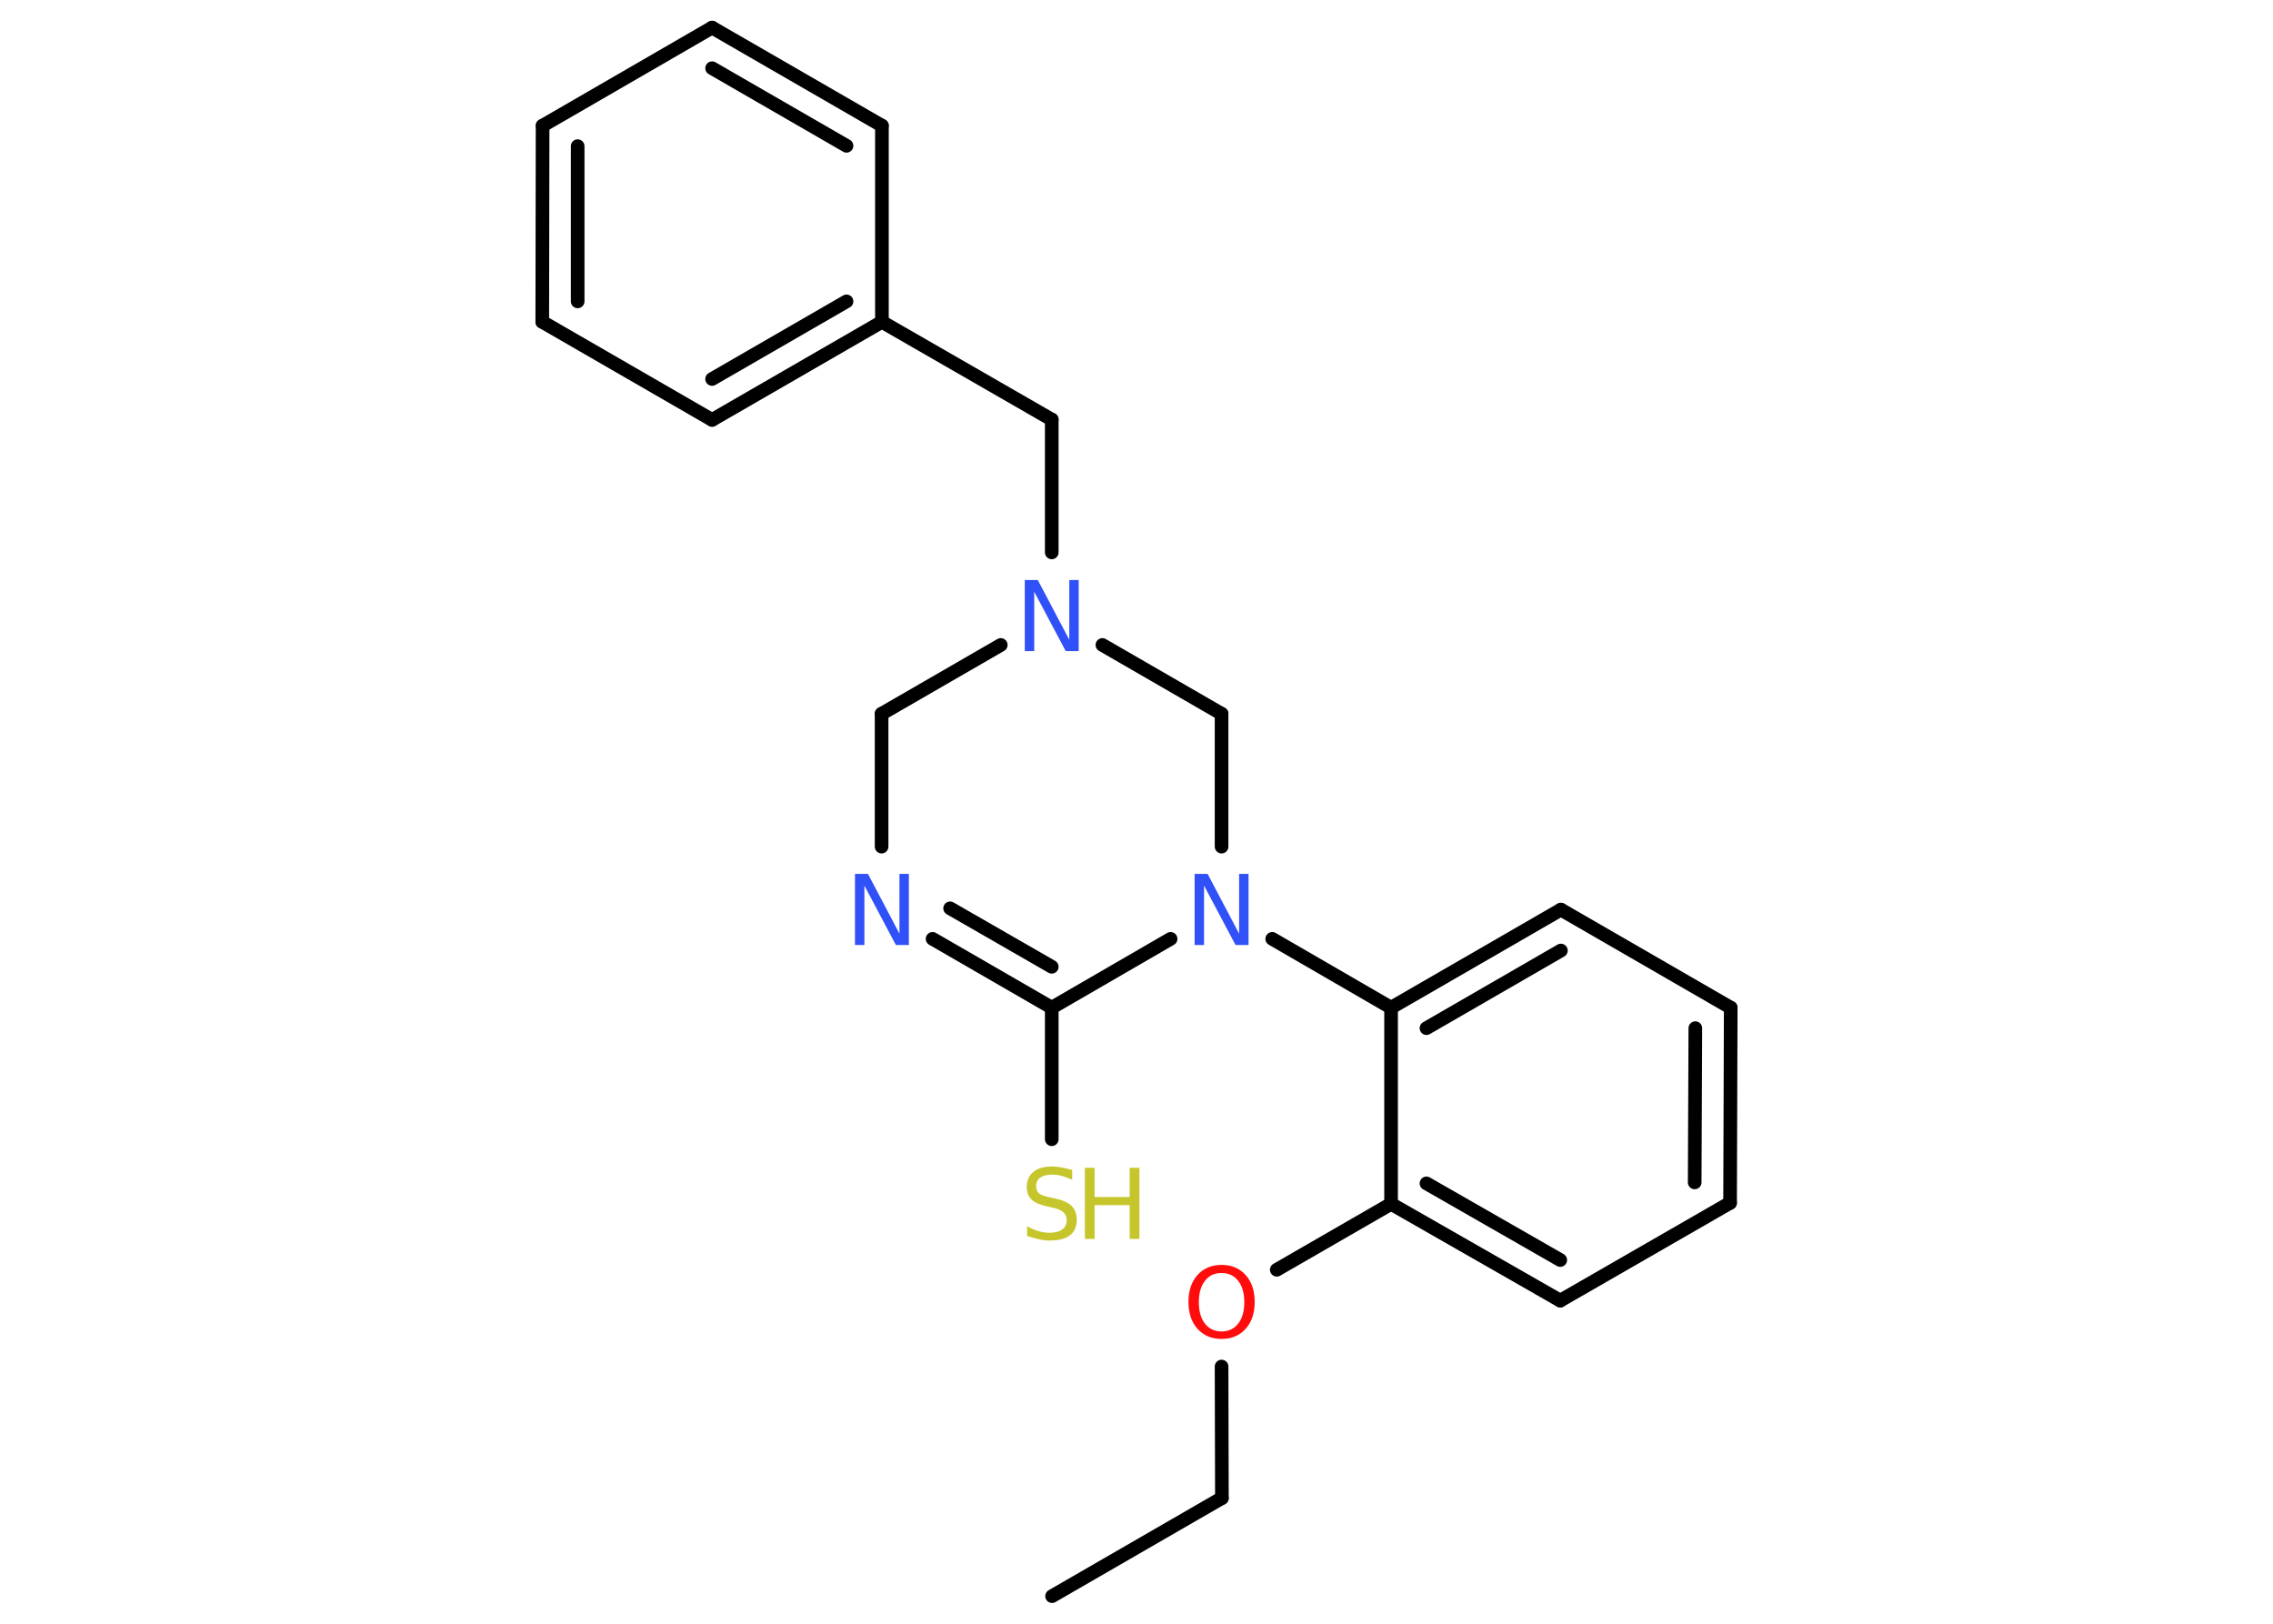<?xml version='1.0' encoding='UTF-8'?>
<!DOCTYPE svg PUBLIC "-//W3C//DTD SVG 1.1//EN" "http://www.w3.org/Graphics/SVG/1.1/DTD/svg11.dtd">
<svg version='1.2' xmlns='http://www.w3.org/2000/svg' xmlns:xlink='http://www.w3.org/1999/xlink' width='70.0mm' height='50.0mm' viewBox='0 0 70.0 50.0'>
  <desc>Generated by the Chemistry Development Kit (http://github.com/cdk)</desc>
  <g stroke-linecap='round' stroke-linejoin='round' stroke='#000000' stroke-width='.42' fill='#3050F8'>
    <rect x='.0' y='.0' width='70.0' height='50.0' fill='#FFFFFF' stroke='none'/>
    <g id='mol1' class='mol'>
      <line id='mol1bnd1' class='bond' x1='32.4' y1='49.15' x2='37.63' y2='46.13'/>
      <line id='mol1bnd2' class='bond' x1='37.63' y1='46.13' x2='37.62' y2='42.08'/>
      <line id='mol1bnd3' class='bond' x1='39.32' y1='39.1' x2='42.84' y2='37.07'/>
      <g id='mol1bnd4' class='bond'>
        <line x1='42.84' y1='37.07' x2='48.05' y2='40.05'/>
        <line x1='43.93' y1='36.44' x2='48.05' y2='38.8'/>
      </g>
      <line id='mol1bnd5' class='bond' x1='48.05' y1='40.05' x2='53.28' y2='37.04'/>
      <g id='mol1bnd6' class='bond'>
        <line x1='53.28' y1='37.04' x2='53.3' y2='31.03'/>
        <line x1='52.19' y1='36.41' x2='52.21' y2='31.66'/>
      </g>
      <line id='mol1bnd7' class='bond' x1='53.3' y1='31.03' x2='48.07' y2='28.01'/>
      <g id='mol1bnd8' class='bond'>
        <line x1='48.07' y1='28.01' x2='42.84' y2='31.03'/>
        <line x1='48.07' y1='29.27' x2='43.93' y2='31.66'/>
      </g>
      <line id='mol1bnd9' class='bond' x1='42.84' y1='37.07' x2='42.84' y2='31.03'/>
      <line id='mol1bnd10' class='bond' x1='42.84' y1='31.03' x2='39.18' y2='28.91'/>
      <line id='mol1bnd11' class='bond' x1='37.62' y1='26.07' x2='37.62' y2='21.98'/>
      <line id='mol1bnd12' class='bond' x1='37.62' y1='21.98' x2='33.95' y2='19.86'/>
      <line id='mol1bnd13' class='bond' x1='32.39' y1='17.01' x2='32.39' y2='12.92'/>
      <line id='mol1bnd14' class='bond' x1='32.39' y1='12.92' x2='27.16' y2='9.91'/>
      <g id='mol1bnd15' class='bond'>
        <line x1='21.93' y1='12.93' x2='27.16' y2='9.91'/>
        <line x1='21.93' y1='11.67' x2='26.07' y2='9.28'/>
      </g>
      <line id='mol1bnd16' class='bond' x1='21.93' y1='12.93' x2='16.7' y2='9.91'/>
      <g id='mol1bnd17' class='bond'>
        <line x1='16.71' y1='3.87' x2='16.7' y2='9.91'/>
        <line x1='17.79' y1='4.5' x2='17.79' y2='9.28'/>
      </g>
      <line id='mol1bnd18' class='bond' x1='16.71' y1='3.87' x2='21.93' y2='.85'/>
      <g id='mol1bnd19' class='bond'>
        <line x1='27.16' y1='3.87' x2='21.93' y2='.85'/>
        <line x1='26.07' y1='4.49' x2='21.93' y2='2.1'/>
      </g>
      <line id='mol1bnd20' class='bond' x1='27.16' y1='9.91' x2='27.16' y2='3.87'/>
      <line id='mol1bnd21' class='bond' x1='30.82' y1='19.86' x2='27.15' y2='21.98'/>
      <line id='mol1bnd22' class='bond' x1='27.15' y1='21.98' x2='27.15' y2='26.07'/>
      <g id='mol1bnd23' class='bond'>
        <line x1='28.72' y1='28.91' x2='32.39' y2='31.03'/>
        <line x1='29.26' y1='27.97' x2='32.39' y2='29.77'/>
      </g>
      <line id='mol1bnd24' class='bond' x1='36.05' y1='28.91' x2='32.39' y2='31.03'/>
      <line id='mol1bnd25' class='bond' x1='32.39' y1='31.03' x2='32.39' y2='35.08'/>
      <path id='mol1atm3' class='atom' d='M37.62 39.2q-.33 .0 -.51 .24q-.19 .24 -.19 .66q.0 .42 .19 .66q.19 .24 .51 .24q.32 .0 .51 -.24q.19 -.24 .19 -.66q.0 -.42 -.19 -.66q-.19 -.24 -.51 -.24zM37.62 38.95q.46 .0 .74 .31q.28 .31 .28 .83q.0 .52 -.28 .83q-.28 .31 -.74 .31q-.46 .0 -.74 -.31q-.28 -.31 -.28 -.83q.0 -.52 .28 -.83q.28 -.31 .74 -.31z' stroke='none' fill='#FF0D0D'/>
      <path id='mol1atm10' class='atom' d='M36.79 26.91h.4l.97 1.84v-1.84h.29v2.19h-.4l-.97 -1.83v1.83h-.29v-2.19z' stroke='none'/>
      <path id='mol1atm12' class='atom' d='M31.56 17.86h.4l.97 1.84v-1.84h.29v2.19h-.4l-.97 -1.83v1.83h-.29v-2.19z' stroke='none'/>
      <path id='mol1atm21' class='atom' d='M26.33 26.91h.4l.97 1.84v-1.84h.29v2.19h-.4l-.97 -1.83v1.83h-.29v-2.19z' stroke='none'/>
      <g id='mol1atm23' class='atom'>
        <path d='M33.02 36.04v.29q-.17 -.08 -.32 -.12q-.15 -.04 -.29 -.04q-.24 .0 -.37 .09q-.13 .09 -.13 .27q.0 .14 .09 .22q.09 .07 .33 .12l.18 .04q.33 .07 .49 .22q.16 .16 .16 .43q.0 .32 -.21 .48q-.21 .16 -.63 .16q-.16 .0 -.33 -.04q-.18 -.04 -.36 -.1v-.3q.18 .1 .35 .15q.17 .05 .34 .05q.26 .0 .39 -.1q.14 -.1 .14 -.28q.0 -.16 -.1 -.25q-.1 -.09 -.32 -.14l-.18 -.04q-.33 -.07 -.48 -.21q-.15 -.14 -.15 -.39q.0 -.29 .2 -.46q.2 -.17 .57 -.17q.15 .0 .31 .03q.16 .03 .33 .08z' stroke='none' fill='#C6C62C'/>
        <path d='M33.41 35.96h.3v.9h1.08v-.9h.3v2.19h-.3v-1.04h-1.08v1.04h-.3v-2.19z' stroke='none' fill='#C6C62C'/>
      </g>
    </g>
  </g>
</svg>
